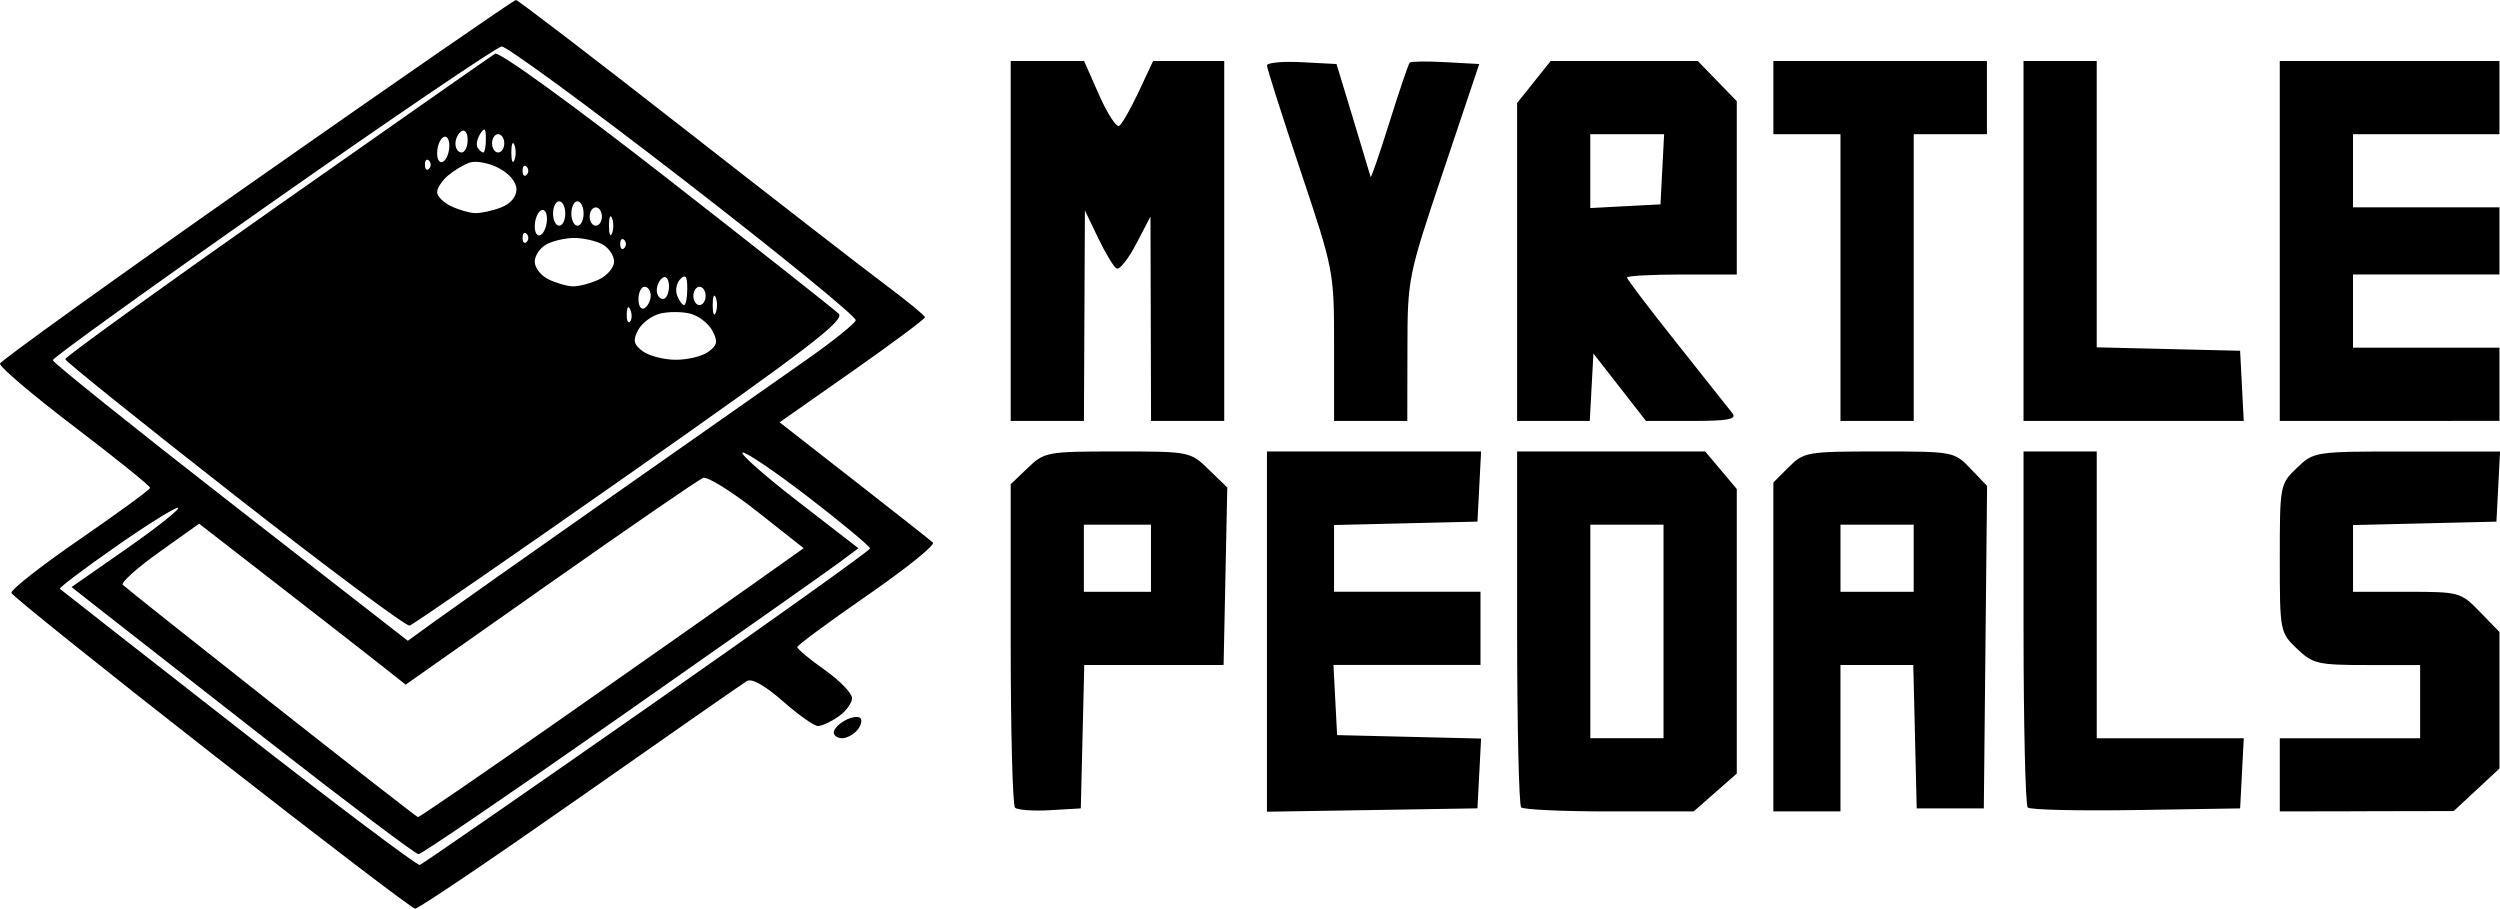 <?xml version="1.0" encoding="UTF-8" standalone="no"?>
<!-- Created with Inkscape (http://www.inkscape.org/) -->

<svg
   xmlns:dc="http://purl.org/dc/elements/1.1/"
   xmlns:cc="http://creativecommons.org/ns#"
   xmlns:rdf="http://www.w3.org/1999/02/22-rdf-syntax-ns#"
   xmlns:svg="http://www.w3.org/2000/svg"
   xmlns="http://www.w3.org/2000/svg"
   xmlns:sodipodi="http://sodipodi.sourceforge.net/DTD/sodipodi-0.dtd"
   xmlns:inkscape="http://www.inkscape.org/namespaces/inkscape"
   width="108.411mm"
   height="39.404mm"
   viewBox="0 0 108.411 39.404"
   version="1.1"
   id="svg8"
   inkscape:version="0.92.2 (5c3e80d, 2017-08-06)"
   sodipodi:docname="myrtle.svg">
  <defs
     id="defs2" />
  <sodipodi:namedview
     id="base"
     pagecolor="#ffffff"
     bordercolor="#666666"
     borderopacity="1.0"
     inkscape:pageopacity="0.0"
     inkscape:pageshadow="2"
     inkscape:zoom="0.98994949"
     inkscape:cx="314.13015"
     inkscape:cy="32.791158"
     inkscape:document-units="mm"
     inkscape:current-layer="layer1"
     showgrid="false"
     inkscape:window-width="1920"
     inkscape:window-height="1017"
     inkscape:window-x="1912"
     inkscape:window-y="-8"
     inkscape:window-maximized="1" />
  <g
     inkscape:label="Layer 1"
     inkscape:groupmode="layer"
     id="layer1"
     transform="translate(-51.5,-58.404)">
    <path
       style="fill:#000000;stroke-width:0.265"
       d="m 69.501,97.809 c -0.13,-0.009 -4.104,-3.041 -8.832,-6.737 -4.728,-3.696 -8.631,-6.826 -8.674,-6.955 -0.043,-0.129 1.29,-1.175 2.962,-2.325 1.672,-1.15 3.045,-2.155 3.051,-2.233 0.006,-0.079 -1.47,-1.269 -3.28,-2.646 -1.81,-1.377 -3.263,-2.61 -3.228,-2.741 0.035,-0.131 5.048,-3.733 11.141,-8.004 6.093,-4.271 11.147,-7.765 11.232,-7.764 0.085,10e-4 3.369,2.515 7.298,5.586 3.929,3.071 7.883,6.136 8.787,6.811 0.904,0.675 1.646,1.287 1.651,1.36 0.004,0.073 -1.412,1.128 -3.147,2.344 l -3.155,2.212 3.224,2.516 c 1.773,1.384 3.314,2.598 3.425,2.699 0.111,0.1 -1.166,1.128 -2.836,2.283 -1.671,1.155 -3.041,2.167 -3.046,2.248 -0.004,0.081 0.528,0.525 1.183,0.987 0.655,0.462 1.191,1.014 1.191,1.227 0,0.213 -0.265,0.573 -0.588,0.799 -0.323,0.227 -0.723,0.412 -0.889,0.412 -0.165,0 -0.851,-0.485 -1.524,-1.077 -0.769,-0.677 -1.348,-1.002 -1.559,-0.874 -0.184,0.111 -3.444,2.382 -7.243,5.046 -3.799,2.664 -7.014,4.835 -7.144,4.826 z m 0.205,-1.898 c 0.108,-0.038 4.541,-3.105 9.852,-6.816 5.311,-3.711 9.662,-6.818 9.669,-6.906 0.007,-0.087 -1.181,-1.078 -2.641,-2.202 -1.459,-1.124 -2.757,-2.005 -2.884,-1.958 -0.127,0.047 0.952,1 2.396,2.117 l 2.627,2.031 -0.867,0.646 c -0.477,0.355 -4.718,3.34 -9.424,6.634 -4.706,3.294 -8.659,5.988 -8.785,5.988 -0.125,0 -3.002,-2.165 -6.392,-4.812 -3.39,-2.647 -6.725,-5.253 -7.409,-5.792 l -1.245,-0.98 2.373,-1.656 c 1.305,-0.911 2.318,-1.711 2.251,-1.778 -0.067,-0.067 -1.268,0.677 -2.668,1.653 -1.4,0.976 -2.508,1.812 -2.462,1.857 0.046,0.045 3.533,2.773 7.748,6.063 4.215,3.289 7.752,5.95 7.859,5.912 z m -0.082,-2.073 c 0.052,0.011 2.85,-1.909 6.218,-4.266 3.368,-2.357 7.11,-4.985 8.316,-5.841 l 2.193,-1.556 -2.014,-1.588 c -1.108,-0.873 -2.164,-1.531 -2.347,-1.46 -0.183,0.07 -3.16,2.116 -6.616,4.547 l -6.283,4.419 -0.972,-0.769 c -0.534,-0.423 -2.55,-1.994 -4.478,-3.49 l -3.507,-2.721 -1.737,1.239 c -0.955,0.682 -1.663,1.317 -1.573,1.412 0.09,0.095 2.986,2.396 6.434,5.114 3.448,2.718 6.312,4.95 6.365,4.961 z m 0.791,-8.538 c 0.677,-0.49 4.089,-2.897 7.581,-5.349 3.493,-2.451 7.293,-5.118 8.446,-5.925 1.153,-0.807 2.128,-1.587 2.167,-1.733 0.039,-0.146 -3.317,-2.884 -7.458,-6.085 -4.141,-3.201 -7.695,-5.806 -7.898,-5.788 -0.203,0.018 -4.666,3.045 -9.917,6.727 -5.252,3.682 -9.549,6.775 -9.549,6.875 0,0.099 3.464,2.878 7.699,6.175 l 7.699,5.995 z m -1.15,0.233 c -0.146,0.044 -3.563,-2.5 -7.594,-5.654 -4.031,-3.154 -7.335,-5.809 -7.342,-5.901 -0.007,-0.092 4.117,-3.068 9.165,-6.615 5.047,-3.546 9.311,-6.53 9.475,-6.631 0.17,-0.105 3.35,2.198 7.425,5.377 3.92,3.058 7.284,5.713 7.476,5.899 0.285,0.277 -1.351,1.529 -8.996,6.891 -5.139,3.604 -9.463,6.589 -9.608,6.633 z m 11.525,-11.528 c 0.518,0.005 1.158,-0.15 1.423,-0.343 0.398,-0.291 0.428,-0.451 0.175,-0.923 -0.168,-0.314 -0.6,-0.645 -0.96,-0.735 -0.36,-0.09 -0.948,-0.09 -1.308,0 -0.36,0.09 -0.786,0.411 -0.947,0.712 -0.237,0.444 -0.201,0.617 0.191,0.914 0.266,0.202 0.908,0.371 1.426,0.375 z m -1.972,-1.651 c 0.088,-0.088 0.097,-0.316 0.021,-0.507 -0.084,-0.211 -0.147,-0.148 -0.16,0.16 -0.011,0.279 0.051,0.435 0.139,0.347 z m 3.72,-0.391 c 0.073,-0.182 0.073,-0.48 0,-0.661 -0.073,-0.182 -0.133,-0.033 -0.133,0.331 0,0.364 0.06,0.513 0.133,0.331 z m -3.086,-0.198 c 0.146,-0.09 0.265,-0.335 0.265,-0.545 0,-0.21 -0.119,-0.381 -0.265,-0.381 -0.146,0 -0.265,0.245 -0.265,0.545 0,0.3 0.119,0.471 0.265,0.381 z m 1.711,-0.132 c 0.077,0 0.141,-0.321 0.141,-0.714 0,-0.532 -0.076,-0.638 -0.3,-0.415 -0.165,0.165 -0.228,0.486 -0.141,0.714 0.088,0.228 0.222,0.415 0.3,0.415 z m 0.67,0 c 0.146,0 0.265,-0.179 0.265,-0.397 0,-0.218 -0.119,-0.397 -0.265,-0.397 -0.146,0 -0.265,0.179 -0.265,0.397 0,0.218 0.119,0.397 0.265,0.397 z m -1.587,-0.265 c 0.146,0 0.265,-0.245 0.265,-0.545 0,-0.3 -0.119,-0.471 -0.265,-0.381 -0.146,0.09 -0.265,0.335 -0.265,0.545 0,0.21 0.119,0.381 0.265,0.381 z m -3.915,-0.547 c 0.248,0.01 0.754,-0.12 1.124,-0.289 0.371,-0.169 0.674,-0.522 0.674,-0.784 0,-0.263 -0.23,-0.601 -0.512,-0.751 -0.281,-0.151 -0.825,-0.274 -1.208,-0.274 -0.383,0 -0.927,0.123 -1.208,0.274 -0.281,0.151 -0.512,0.49 -0.512,0.753 0,0.264 0.268,0.609 0.595,0.767 0.327,0.158 0.798,0.295 1.046,0.305 z m 2.239,-1.658 c 0.097,-0.097 0.097,-0.256 0,-0.353 -0.097,-0.097 -0.176,-0.018 -0.176,0.176 0,0.194 0.079,0.273 0.176,0.176 z m -4.233,-0.265 c 0.097,-0.097 0.097,-0.256 0,-0.353 -0.097,-0.097 -0.176,-0.018 -0.176,0.176 0,0.194 0.079,0.273 0.176,0.176 z m 0.617,-0.309 c 0.146,-0.09 0.265,-0.402 0.265,-0.693 0,-0.291 -0.119,-0.456 -0.265,-0.366 -0.146,0.09 -0.265,0.402 -0.265,0.693 0,0.291 0.119,0.456 0.265,0.366 z m 3.086,-0.066 c 0.073,-0.182 0.073,-0.48 0,-0.661 -0.073,-0.182 -0.133,-0.033 -0.133,0.331 0,0.364 0.06,0.513 0.133,0.331 z m -2.292,-0.331 c 0.146,0 0.265,-0.238 0.265,-0.529 0,-0.291 -0.119,-0.529 -0.265,-0.529 -0.146,0 -0.265,0.238 -0.265,0.529 0,0.291 0.119,0.529 0.265,0.529 z m 0.794,0 c 0.146,0 0.265,-0.238 0.265,-0.529 0,-0.291 -0.119,-0.529 -0.265,-0.529 -0.146,0 -0.265,0.238 -0.265,0.529 0,0.291 0.119,0.529 0.265,0.529 z m 0.794,0 c 0.146,0 0.265,-0.179 0.265,-0.397 0,-0.218 -0.119,-0.397 -0.265,-0.397 -0.146,0 -0.265,0.179 -0.265,0.397 0,0.218 0.119,0.397 0.265,0.397 z m -5.243,-0.547 c 0.245,0.01 0.751,-0.098 1.124,-0.24 0.416,-0.158 0.679,-0.463 0.679,-0.787 0,-0.318 -0.311,-0.689 -0.777,-0.931 -0.427,-0.221 -0.993,-0.325 -1.257,-0.231 -0.264,0.094 -0.688,0.35 -0.943,0.568 -0.255,0.219 -0.463,0.54 -0.463,0.713 0,0.173 0.268,0.445 0.595,0.603 0.327,0.158 0.796,0.295 1.041,0.305 z m 2.244,-1.658 c 0.097,-0.097 0.097,-0.256 0,-0.353 -0.097,-0.097 -0.176,-0.018 -0.176,0.176 0,0.194 0.079,0.273 0.176,0.176 z m -4.233,-0.265 c 0.097,-0.097 0.097,-0.256 0,-0.353 -0.097,-0.097 -0.176,-0.018 -0.176,0.176 0,0.194 0.079,0.273 0.176,0.176 z m 0.617,-0.309 c 0.146,-0.09 0.265,-0.402 0.265,-0.693 0,-0.291 -0.119,-0.456 -0.265,-0.366 -0.146,0.09 -0.265,0.402 -0.265,0.693 0,0.291 0.119,0.456 0.265,0.366 z m 3.086,-0.066 c 0.073,-0.182 0.073,-0.48 0,-0.661 -0.073,-0.182 -0.133,-0.033 -0.133,0.331 0,0.364 0.06,0.513 0.133,0.331 z m -2.292,-0.331 c 0.146,0 0.265,-0.245 0.265,-0.545 0,-0.3 -0.119,-0.471 -0.265,-0.381 -0.146,0.09 -0.265,0.335 -0.265,0.545 0,0.21 0.119,0.381 0.265,0.381 z m 0.942,0 c 0.064,0 0.115,-0.268 0.113,-0.595 -0.003,-0.465 -0.057,-0.511 -0.247,-0.211 -0.134,0.211 -0.184,0.479 -0.113,0.595 0.072,0.116 0.183,0.211 0.247,0.211 z m 0.646,0 c 0.146,0 0.265,-0.179 0.265,-0.397 0,-0.218 -0.119,-0.397 -0.265,-0.397 -0.146,0 -0.265,0.179 -0.265,0.397 0,0.218 0.119,0.397 0.265,0.397 z m 23.935,28.521 c -0.733,0.043 -1.418,-0.007 -1.521,-0.11 -0.104,-0.104 -0.188,-3.301 -0.188,-7.106 v -6.918 l 0.742,-0.711 c 0.72,-0.69 0.834,-0.711 3.89,-0.711 3.127,0 3.153,0.005 3.954,0.781 l 0.806,0.781 -0.08,3.849 -0.08,3.849 h -3.021 -3.021 l -0.075,3.109 -0.075,3.109 z m 2.921,-9.471 H 101.411 v -1.455 -1.455 h -1.455 -1.455 v 1.455 1.455 z m 11.046,9.465 -4.564,0.072 v -7.811 -7.811 h 4.643 4.643 l -0.079,1.521 -0.079,1.521 -3.109,0.074 -3.109,0.074 v 1.447 1.447 h 3.175 3.175 v 1.587 1.587 h -3.188 -3.188 l 0.079,1.521 0.079,1.521 3.122,0.075 3.122,0.075 -0.079,1.513 -0.079,1.513 z m 10.287,0.06 c -2.008,0 -3.73,-0.079 -3.827,-0.176 -0.097,-0.097 -0.176,-3.609 -0.176,-7.805 v -7.629 h 4.078 4.078 l 0.685,0.814 0.685,0.814 v 6.17 6.17 l -0.935,0.821 -0.935,0.821 z m 0.759,-3.175 h 1.587 v -4.63 -4.63 h -1.587 -1.587 v 4.63 4.63 z m 7.805,3.175 h -1.455 v -7.132 -7.132 l 0.673,-0.673 c 0.648,-0.648 0.794,-0.673 3.919,-0.673 3.216,0 3.252,0.007 3.961,0.747 l 0.715,0.747 -0.071,6.992 -0.071,6.992 h -1.455 -1.455 l -0.074,-3.109 -0.074,-3.109 h -1.579 -1.579 v 3.175 3.175 z m 3.043,-9.525 h 1.587 v -1.455 -1.455 h -1.587 -1.587 v 1.455 1.455 z m 11.229,9.465 c -2.483,0.04 -4.596,-0.01 -4.696,-0.11 -0.1,-0.1 -0.182,-3.615 -0.182,-7.811 v -7.629 h 1.587 1.587 v 6.218 6.218 h 3.188 3.188 l -0.079,1.521 -0.079,1.521 z m 10.004,0.053 -3.77,0.007 v -1.587 -1.587 h 3.043 3.043 v -1.587 -1.587 h -2.301 c -2.136,0 -2.354,-0.051 -3.043,-0.711 -0.733,-0.702 -0.742,-0.75 -0.742,-3.919 0,-3.17 0.009,-3.217 0.742,-3.919 0.739,-0.708 0.759,-0.711 4.776,-0.711 h 4.034 l -0.079,1.521 -0.079,1.521 -3.109,0.074 -3.109,0.074 v 1.447 1.447 h 2.329 c 2.288,0 2.345,0.016 3.175,0.872 l 0.846,0.872 v 2.96 2.96 l -0.992,0.922 -0.992,0.922 -3.77,0.007 z m -66.112,-3.168 c -0.2,0 -0.364,-0.115 -0.364,-0.255 0,-0.14 0.222,-0.374 0.494,-0.52 0.272,-0.146 0.569,-0.19 0.659,-0.1 0.091,0.091 0.032,0.325 -0.13,0.52 -0.162,0.195 -0.459,0.355 -0.659,0.355 z m 8.896,-13.758 h -1.587 v -7.805 -7.805 h 1.591 1.591 l 0.652,1.475 c 0.359,0.811 0.75,1.414 0.869,1.34 0.119,-0.074 0.5,-0.737 0.845,-1.475 l 0.628,-1.34 h 1.542 1.542 v 7.805 7.805 h -1.587 -1.587 l -0.012,-4.432 -0.012,-4.432 -0.622,1.191 c -0.342,0.655 -0.724,1.133 -0.848,1.063 -0.124,-0.07 -0.484,-0.665 -0.8,-1.323 l -0.574,-1.195 -0.021,4.564 -0.021,4.564 z m 14.023,0 h -1.587 v -3.25 c 0,-3.236 -0.006,-3.269 -1.455,-7.598 -0.8,-2.391 -1.455,-4.447 -1.455,-4.568 0,-0.121 0.679,-0.185 1.508,-0.141 l 1.508,0.079 0.723,2.381 c 0.398,1.31 0.738,2.441 0.756,2.514 0.018,0.073 0.385,-0.991 0.815,-2.363 0.43,-1.372 0.827,-2.54 0.881,-2.594 0.054,-0.054 0.754,-0.062 1.556,-0.018 l 1.458,0.08 -1.554,4.63 c -1.541,4.592 -1.554,4.656 -1.56,7.739 l -0.006,3.109 z m 7.924,0 h -1.574 v -6.893 -6.893 l 0.728,-0.912 0.728,-0.912 3.189,-10e-6 h 3.189 l 0.846,0.872 0.846,0.872 v 3.758 3.758 h -2.381 c -1.31,0 -2.381,0.059 -2.381,0.13 0,0.072 0.972,1.352 2.16,2.844 1.188,1.493 2.274,2.863 2.414,3.045 0.197,0.258 -0.188,0.331 -1.748,0.331 h -2.001 l -1.14,-1.462 -1.14,-1.462 -0.079,1.462 -0.079,1.462 z m 3.122,-9.313 1.521,-0.079 0.079,-1.521 0.079,-1.521 h -1.601 -1.601 v 1.601 1.601 z m 10.914,9.313 h -1.587 v -6.218 -6.218 h -1.455 -1.455 v -1.587 -1.587 h 4.63 4.63 v 1.587 1.587 h -1.587 -1.587 v 6.218 6.218 z m 11.126,0 h -4.776 v -7.805 -7.805 h 1.587 1.587 v 6.209 6.209 l 3.109,0.074 3.109,0.074 0.079,1.521 0.079,1.521 z m 11.099,0 h -4.763 v -7.805 -7.805 h 4.763 4.763 v 1.587 1.587 h -3.175 -3.175 v 1.587 1.587 h 3.175 3.175 v 1.455 1.455 h -3.175 -3.175 v 1.587 1.587 h 3.175 3.175 v 1.587 1.587 z"
       id="path3710"
       inkscape:connector-curvature="0" />
  </g>
</svg>
